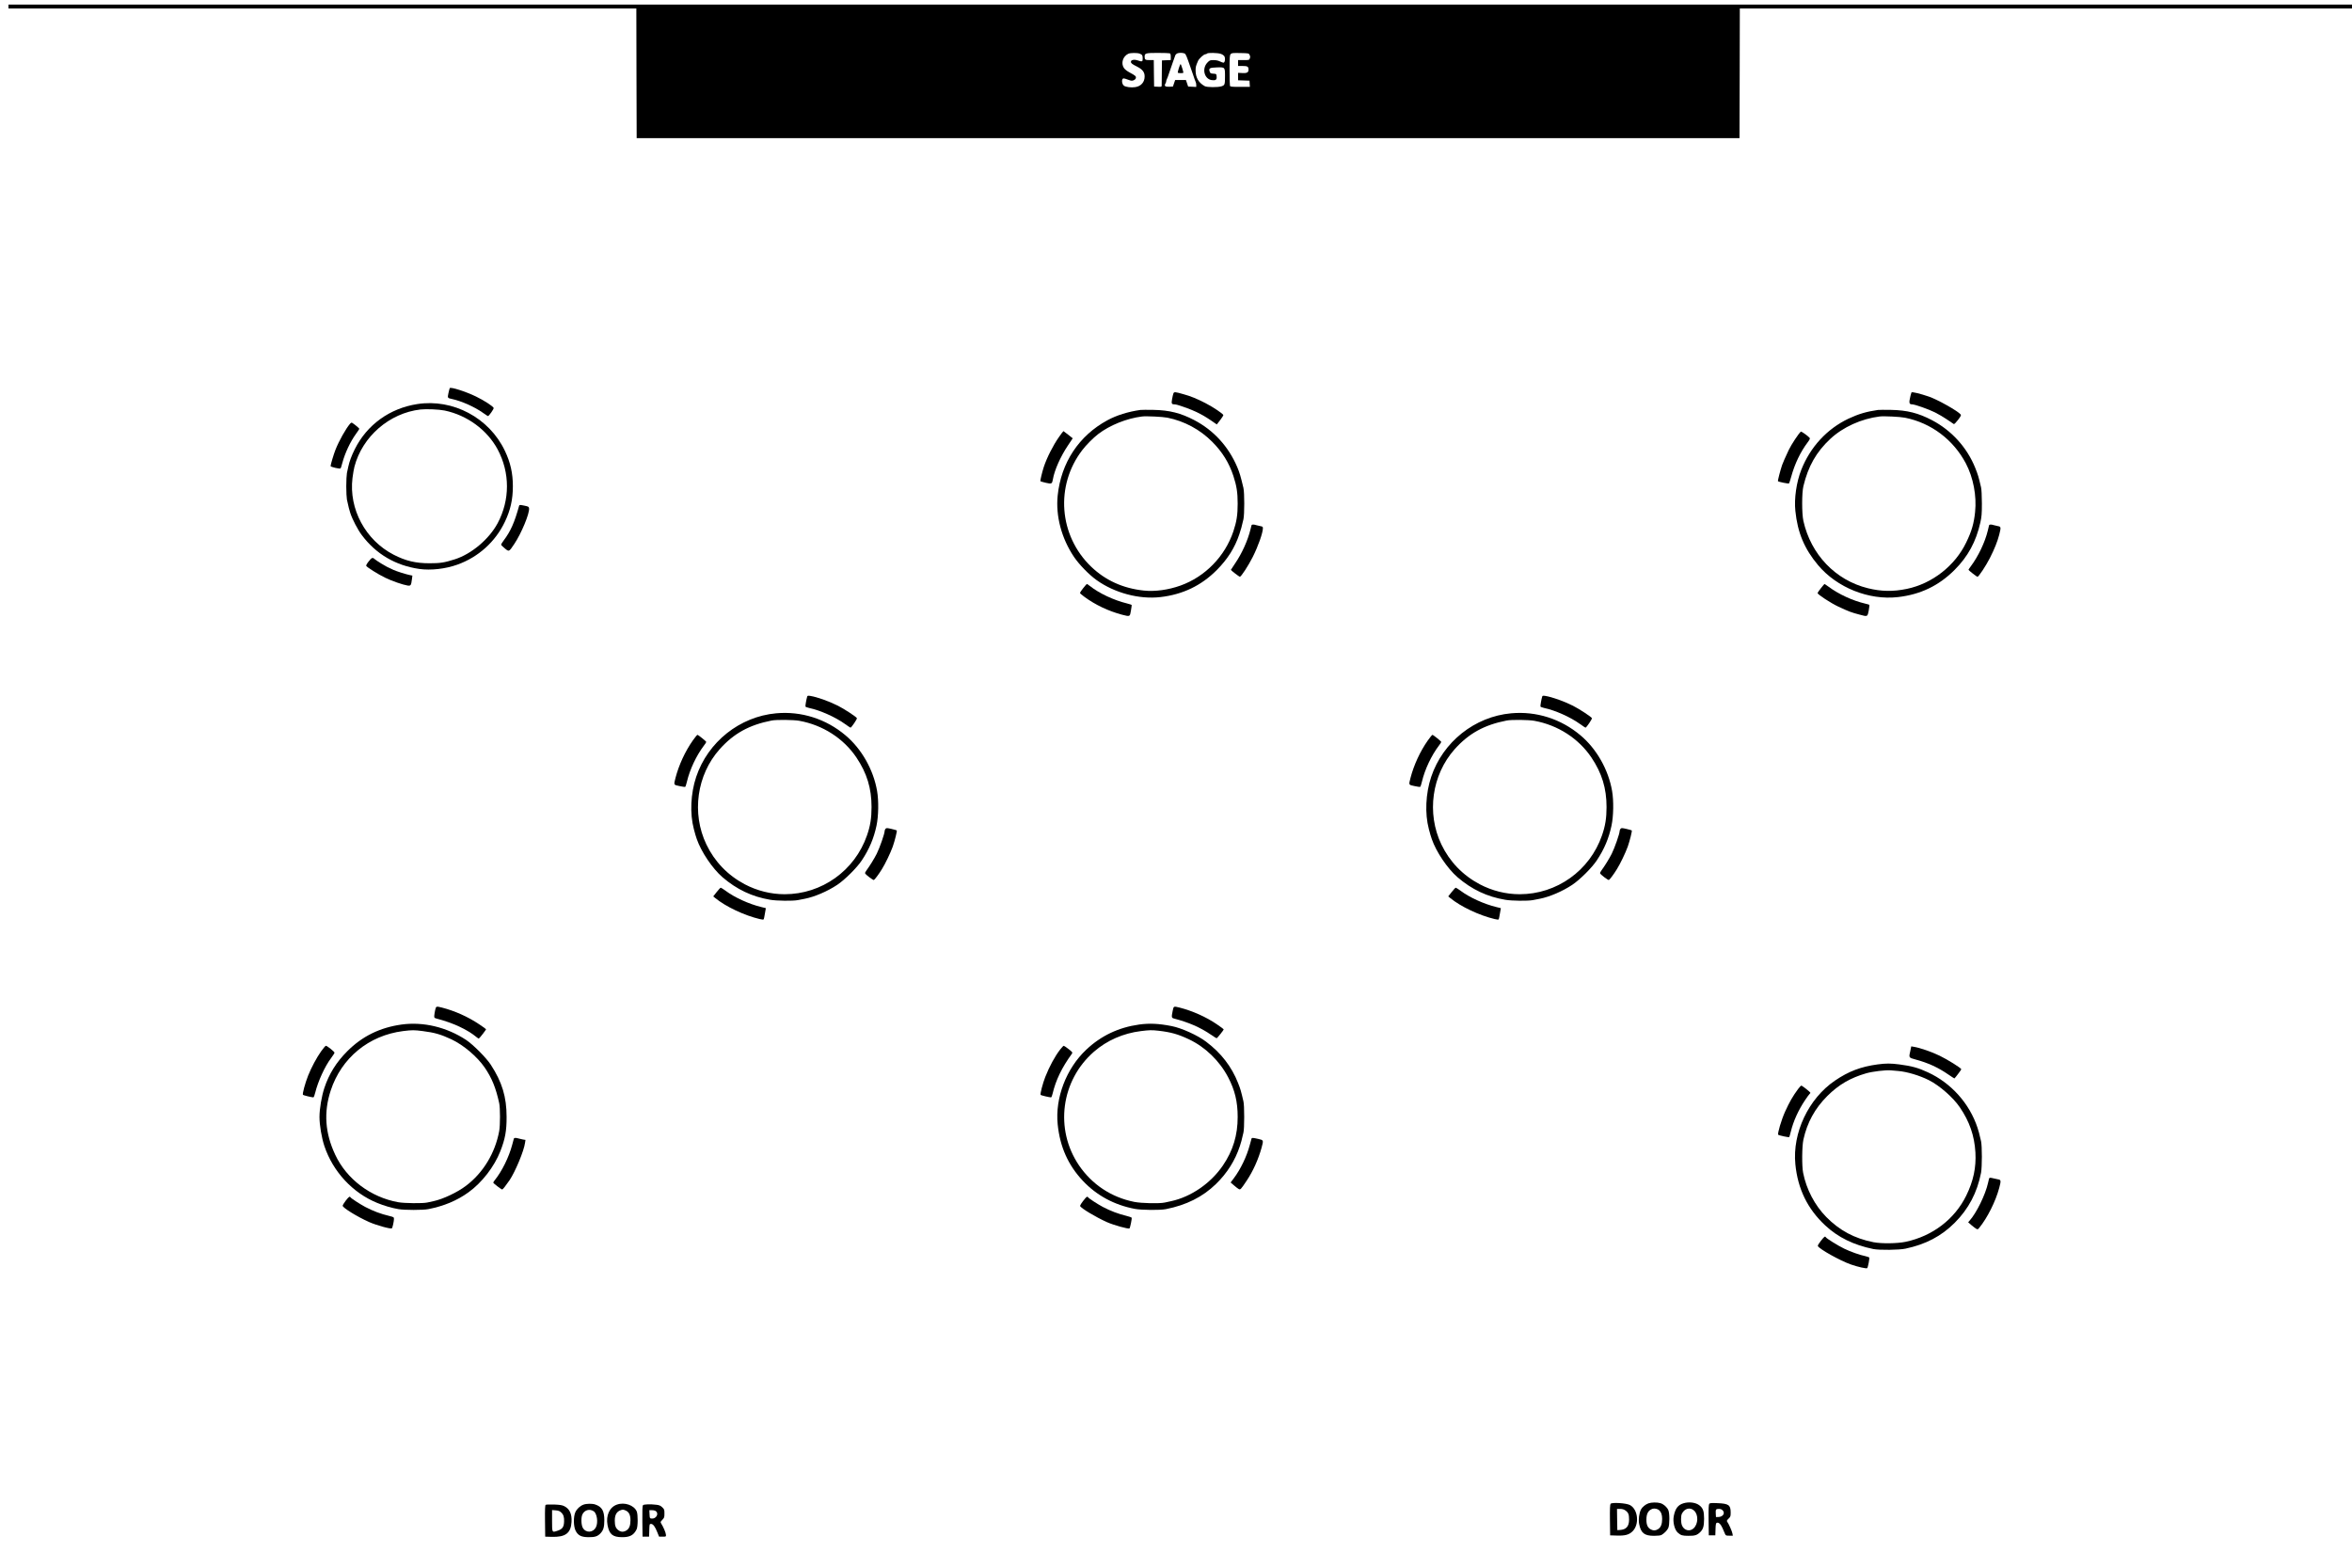 <?xml version="1.0" standalone="no"?>
<!DOCTYPE svg PUBLIC "-//W3C//DTD SVG 20010904//EN"
 "http://www.w3.org/TR/2001/REC-SVG-20010904/DTD/svg10.dtd">
<svg version="1.0" xmlns="http://www.w3.org/2000/svg"
 width="3600pt" height="2400pt" viewBox="0 0 3600 2400"
 preserveAspectRatio="xMidYMid meet">

<g transform="translate(0,2400) scale(0.1,-0.1)"
fill="#000000" stroke="none">
<path d="M130 23900 l0 -30 4805 0 4805 0 2 -992 3 -993 8440 0 8440 0 3 993
2 992 4685 0 4685 0 0 30 0 30 -17935 0 -17935 0 0 -30z m17317 -722 c38 -17
43 -26 43 -75 0 -49 -6 -51 -79 -27 -53 17 -101 7 -101 -21 0 -23 16 -36 94
-75 83 -42 116 -84 116 -150 0 -88 -55 -151 -145 -164 -61 -10 -146 2 -172 22
-36 28 -39 112 -4 112 9 0 40 -9 70 -21 45 -17 59 -18 82 -8 35 14 47 46 25
67 -8 9 -46 32 -83 51 -42 22 -76 49 -90 70 -49 73 -16 179 67 218 33 16 142
16 177 1z m457 6 c12 -4 16 -20 16 -55 l0 -48 -67 -3 -68 -3 -2 -185 c-1 -102
-2 -193 -2 -203 -1 -16 -9 -18 -58 -15 l-58 3 -3 203 -2 202 -64 0 c-68 0 -76
6 -76 55 0 50 18 55 200 55 93 0 175 -3 184 -6z m239 -11 c8 -10 27 -54 42
-98 14 -44 30 -89 35 -100 5 -11 23 -63 40 -115 17 -52 35 -103 40 -112 6 -10
10 -32 10 -48 l0 -31 -62 3 -62 3 -17 50 -17 50 -83 0 -82 0 -17 -50 -17 -50
-56 -3 c-63 -3 -81 13 -59 49 7 10 12 26 12 34 0 8 4 23 10 33 5 9 21 51 34
92 14 41 41 119 60 174 20 54 36 100 36 101 0 2 7 11 16 19 22 23 116 22 137
-1z m541 3 c22 -7 45 -22 53 -32 22 -30 14 -104 -11 -104 -7 0 -31 9 -54 20
-26 13 -61 20 -98 20 -53 0 -60 -3 -94 -39 -87 -91 -47 -250 65 -267 62 -9 82
5 77 55 -4 40 -4 40 -50 43 -41 3 -48 6 -56 31 -18 52 -2 62 110 65 124 4 124
4 124 -132 0 -133 -3 -140 -53 -157 -56 -18 -223 -17 -257 2 -94 52 -140 131
-140 241 0 54 4 69 37 145 16 37 89 103 114 103 10 0 21 5 24 10 9 15 164 12
209 -4z m443 -18 c10 -18 10 -34 3 -52 -9 -25 -12 -26 -95 -26 l-85 0 0 -45 0
-45 68 0 c77 0 92 -9 92 -57 0 -43 -25 -56 -101 -51 l-59 3 0 -57 0 -57 88 -3
87 -3 3 -47 3 -48 -149 0 c-127 0 -151 2 -156 16 -3 9 -6 117 -6 242 0 197 2
228 17 244 15 17 31 18 147 16 131 -3 131 -3 143 -30z"/>
<path d="M18043 22956 c-11 -36 -18 -67 -15 -70 7 -7 77 -8 84 -1 6 6 -35 135
-42 135 -3 0 -15 -29 -27 -64z"/>
<path d="M6884 18058 c-3 -5 -12 -39 -20 -76 -16 -75 -16 -76 57 -91 144 -31
344 -121 467 -208 40 -29 77 -53 81 -53 15 0 93 111 87 125 -9 25 -150 117
-271 175 -154 75 -388 150 -401 128z"/>
<path d="M17960 17976 c-5 -13 -14 -52 -20 -87 -12 -66 -7 -79 34 -79 11 0 33
-4 50 -9 221 -69 353 -130 506 -234 l94 -65 51 65 c27 36 50 71 50 77 0 19
-155 123 -275 185 -133 68 -223 105 -335 136 -133 38 -144 38 -155 11z"/>
<path d="M29257 17992 c-2 -4 -9 -27 -15 -52 -26 -108 -22 -130 25 -130 40 0
256 -76 353 -125 52 -26 135 -75 184 -109 50 -33 95 -64 101 -68 7 -4 33 22
64 63 43 56 51 72 41 84 -46 55 -350 226 -485 273 -135 46 -261 77 -268 64z"/>
<path d="M6387 17814 c-422 -65 -770 -317 -956 -690 -52 -104 -82 -186 -100
-269 -6 -27 -15 -71 -21 -97 -5 -26 -10 -117 -10 -203 0 -86 5 -177 10 -203
27 -124 34 -151 52 -207 30 -93 115 -257 176 -337 217 -290 515 -465 879 -518
176 -25 401 0 584 66 321 115 581 350 726 654 86 179 123 343 123 546 0 199
-37 365 -123 544 -240 504 -794 799 -1340 714z m419 -99 c344 -72 650 -296
811 -595 190 -356 190 -774 0 -1130 -132 -245 -401 -472 -657 -553 -160 -51
-223 -60 -385 -60 -214 0 -365 36 -550 131 -431 222 -687 699 -630 1172 8 63
21 142 30 175 121 462 535 821 1010 876 92 10 284 2 371 -16z"/>
<path d="M17455 17724 c-186 -26 -366 -82 -505 -158 -436 -236 -709 -649 -761
-1152 -32 -313 58 -654 249 -939 79 -117 231 -274 348 -357 275 -196 650 -296
974 -259 343 39 628 176 865 415 166 167 276 342 344 546 27 81 34 105 63 230
17 74 17 407 0 480 -41 174 -59 234 -95 320 -134 315 -361 563 -657 718 -209
109 -379 152 -625 157 -93 2 -183 1 -200 -1z m412 -118 c262 -53 500 -181 688
-370 155 -156 257 -321 323 -521 50 -154 66 -252 66 -425 0 -174 -16 -275 -66
-425 -128 -382 -432 -694 -808 -829 -186 -67 -391 -95 -562 -77 -320 34 -588
156 -806 365 -495 475 -554 1242 -136 1786 56 75 168 187 242 244 179 137 437
241 672 270 65 8 315 -4 387 -18z"/>
<path d="M28745 17724 c-175 -25 -297 -61 -451 -133 -330 -157 -585 -433 -724
-785 -73 -186 -110 -439 -90 -627 34 -333 138 -581 347 -830 289 -345 777
-541 1223 -490 344 39 625 174 866 415 207 207 330 434 396 729 19 87 23 131
23 292 -1 118 -5 211 -13 245 -38 163 -46 189 -88 295 -125 313 -363 576 -664
733 -208 109 -379 152 -625 157 -93 2 -183 1 -200 -1z m414 -119 c399 -80 737
-334 930 -698 115 -219 168 -498 142 -747 -18 -174 -53 -295 -136 -465 -172
-357 -520 -629 -907 -710 -212 -44 -393 -41 -599 10 -496 123 -871 516 -986
1030 -25 113 -25 429 0 532 73 305 199 526 412 724 194 181 475 308 755 343
66 8 315 -4 389 -19z"/>
<path d="M5358 17513 c-64 -75 -168 -259 -223 -398 -27 -68 -75 -228 -75 -251
0 -13 142 -46 152 -35 5 4 17 40 27 81 41 154 123 329 212 451 27 37 49 70 48
75 -1 11 -105 94 -117 94 -5 0 -16 -8 -24 -17z"/>
<path d="M16209 17310 c-90 -128 -184 -313 -233 -460 -24 -73 -57 -212 -52
-217 3 -3 40 -14 83 -24 90 -21 96 -18 109 54 23 138 117 349 229 516 l74 111
-69 55 c-38 30 -71 55 -73 55 -3 0 -33 -40 -68 -90z"/>
<path d="M27564 17392 c-29 -21 -148 -201 -186 -282 -57 -122 -87 -191 -101
-230 -28 -83 -69 -242 -63 -247 11 -11 161 -41 169 -34 4 4 19 50 33 101 54
198 142 382 253 529 29 38 38 58 31 66 -25 30 -127 103 -136 97z"/>
<path d="M7946 16258 c-71 -257 -130 -391 -238 -534 -21 -28 -38 -56 -38 -62
0 -6 25 -32 56 -57 67 -54 62 -57 147 69 107 160 234 466 225 543 -3 25 -9 28
-63 40 -77 16 -85 16 -89 1z"/>
<path d="M19156 15958 c-2 -7 -10 -35 -16 -63 -41 -168 -131 -368 -233 -517
-37 -54 -67 -100 -67 -102 0 -8 128 -106 137 -106 20 0 130 169 198 304 83
165 155 369 155 441 0 20 -6 25 -37 30 -21 4 -51 11 -67 16 -40 13 -66 11 -70
-3z"/>
<path d="M30445 15958 c-2 -7 -11 -44 -20 -83 -42 -175 -145 -391 -257 -541
-21 -28 -38 -53 -38 -57 0 -8 126 -107 138 -107 18 0 131 171 190 288 70 138
114 248 142 354 29 114 28 126 -17 133 -21 4 -51 11 -67 16 -40 13 -66 11 -71
-3z"/>
<path d="M5643 15405 c-24 -29 -41 -60 -38 -67 9 -21 182 -130 290 -182 104
-51 270 -108 343 -120 49 -7 55 1 67 96 l7 56 -52 11 c-59 13 -188 54 -237 76
-91 41 -114 53 -188 98 -44 27 -89 57 -101 68 -31 29 -45 23 -91 -36z"/>
<path d="M16581 14998 c-28 -35 -50 -68 -51 -75 0 -6 30 -33 68 -60 167 -123
368 -218 574 -273 125 -32 122 -33 138 60 7 44 13 83 12 87 0 4 -32 15 -69 24
-207 51 -427 154 -574 270 -20 16 -39 29 -43 29 -3 0 -28 -28 -55 -62z"/>
<path d="M27871 14995 c-28 -35 -51 -69 -51 -74 0 -22 203 -154 320 -209 164
-76 193 -87 322 -121 125 -34 122 -35 141 62 8 45 13 85 9 88 -4 3 -32 11 -62
18 -192 45 -406 143 -563 260 -31 22 -58 41 -61 41 -2 0 -27 -29 -55 -65z"/>
<path d="M12356 13339 c-14 -44 -32 -149 -27 -157 3 -5 30 -14 58 -21 166 -35
397 -138 541 -241 46 -33 86 -60 90 -60 14 1 103 132 98 145 -7 20 -197 144
-291 191 -142 71 -318 133 -422 150 -32 5 -44 3 -47 -7z"/>
<path d="M23606 13339 c-14 -44 -32 -149 -27 -157 3 -5 30 -14 58 -21 166 -35
397 -138 541 -241 46 -33 86 -60 90 -60 14 1 103 132 98 145 -7 20 -197 144
-291 191 -142 71 -318 133 -422 150 -32 5 -44 3 -47 -7z"/>
<path d="M11880 13080 c-558 -51 -1044 -437 -1224 -973 -85 -255 -99 -561 -36
-799 23 -85 28 -105 45 -153 67 -195 239 -450 393 -584 219 -188 453 -299 732
-346 99 -17 345 -20 422 -5 29 6 78 15 108 21 148 29 345 113 495 213 116 77
303 263 377 376 113 170 183 336 224 530 31 145 35 381 9 530 -56 326 -237
646 -484 853 -299 252 -676 372 -1061 337z m355 -115 c359 -65 676 -269 873
-561 161 -240 232 -472 232 -759 0 -170 -19 -289 -70 -435 -187 -539 -692
-900 -1260 -900 -211 0 -422 53 -610 152 -261 138 -462 347 -588 610 -229 479
-147 1065 204 1459 215 240 451 371 794 438 74 15 337 12 425 -4z"/>
<path d="M23130 13080 c-558 -51 -1044 -437 -1224 -973 -85 -255 -99 -561 -36
-799 23 -85 28 -105 45 -153 67 -195 239 -450 393 -584 219 -188 453 -299 732
-346 99 -17 345 -20 422 -5 29 6 78 15 108 21 148 29 345 113 495 213 116 77
303 263 377 376 113 170 183 336 224 530 31 145 35 381 9 530 -56 326 -237
646 -484 853 -299 252 -676 372 -1061 337z m355 -115 c359 -65 676 -269 873
-561 161 -240 232 -472 232 -759 0 -170 -19 -289 -70 -435 -187 -539 -692
-900 -1260 -900 -211 0 -422 53 -610 152 -261 138 -462 347 -588 610 -229 479
-147 1065 204 1459 215 240 451 371 794 438 74 15 337 12 425 -4z"/>
<path d="M10605 12665 c-118 -167 -215 -378 -266 -575 -28 -110 -30 -105 61
-124 44 -10 83 -15 88 -12 5 3 17 38 26 78 45 190 145 401 260 553 20 25 36
51 36 56 0 10 -121 108 -135 109 -5 0 -37 -38 -70 -85z"/>
<path d="M21855 12665 c-118 -167 -215 -378 -266 -575 -28 -110 -30 -105 61
-124 44 -10 83 -15 88 -12 5 3 17 38 26 78 45 190 145 401 260 553 20 25 36
51 36 56 0 10 -121 108 -135 109 -5 0 -37 -38 -70 -85z"/>
<path d="M13555 11313 c-8 -8 -15 -25 -15 -38 0 -38 -76 -256 -121 -346 -40
-78 -104 -182 -158 -256 -13 -17 -22 -36 -20 -42 7 -21 124 -109 135 -103 16
10 72 84 122 165 52 83 130 245 167 347 30 86 69 240 61 247 -3 3 -39 13 -81
23 -66 15 -78 16 -90 3z"/>
<path d="M24805 11313 c-8 -8 -15 -25 -15 -38 0 -38 -76 -256 -121 -346 -40
-78 -104 -182 -158 -256 -13 -17 -22 -36 -20 -42 7 -21 124 -109 135 -103 16
10 72 84 122 165 52 83 130 245 167 347 30 86 69 240 61 247 -3 3 -39 13 -81
23 -66 15 -78 16 -90 3z"/>
<path d="M10969 10343 l-52 -66 29 -24 c160 -132 448 -268 682 -323 29 -7 56
-10 59 -6 6 5 12 36 29 137 l6 36 -73 18 c-182 44 -405 145 -540 246 -37 27
-71 49 -77 49 -6 0 -34 -30 -63 -67z"/>
<path d="M22219 10343 l-52 -66 29 -24 c160 -132 448 -268 682 -323 29 -7 56
-10 59 -6 6 5 12 36 29 137 l6 36 -73 18 c-182 44 -405 145 -540 246 -37 27
-71 49 -77 49 -6 0 -34 -30 -63 -67z"/>
<path d="M6661 8538 c-6 -29 -13 -68 -14 -87 -2 -32 1 -35 33 -44 254 -66 472
-167 613 -284 16 -13 32 -23 35 -23 8 0 112 134 112 143 0 3 -48 38 -107 77
-171 115 -374 205 -569 255 -89 22 -89 22 -103 -37z"/>
<path d="M17951 8533 c-22 -106 -21 -116 19 -126 224 -59 395 -133 552 -239
51 -35 96 -63 100 -63 8 0 108 125 108 135 0 5 -48 41 -106 80 -163 111 -373
205 -570 255 -90 22 -90 22 -103 -42z"/>
<path d="M6145 8315 c-330 -46 -602 -180 -830 -409 -166 -166 -279 -347 -350
-561 -42 -126 -75 -322 -75 -445 0 -123 33 -319 75 -445 131 -392 433 -718
809 -871 105 -43 224 -78 326 -95 93 -16 374 -16 455 0 241 47 440 131 615
257 205 147 395 392 488 629 74 189 97 313 96 525 0 308 -69 534 -242 800 -71
108 -269 307 -377 379 -299 197 -656 282 -990 236z m325 -100 c183 -23 278
-51 439 -126 185 -87 395 -265 509 -431 110 -161 171 -309 223 -547 16 -73 16
-338 0 -426 -62 -337 -245 -640 -509 -839 -131 -100 -352 -204 -497 -235 -27
-6 -71 -15 -97 -21 -70 -15 -349 -12 -443 5 -421 76 -789 353 -964 727 -156
331 -178 651 -69 983 164 500 582 843 1108 910 141 17 167 17 300 0z"/>
<path d="M17435 8315 c-314 -44 -582 -171 -809 -385 -306 -288 -478 -740 -437
-1143 35 -345 160 -625 386 -865 211 -224 480 -369 795 -429 103 -19 386 -22
475 -4 314 62 563 187 766 384 172 167 294 361 367 582 19 57 25 80 54 205 8
34 12 126 12 240 0 114 -4 206 -12 240 -37 158 -45 187 -82 280 -98 250 -261
461 -489 632 -129 98 -374 209 -526 239 -197 39 -340 46 -500 24z m300 -95
c187 -22 296 -52 463 -131 248 -117 467 -328 599 -579 104 -198 147 -376 147
-610 0 -280 -71 -515 -227 -744 -186 -272 -487 -479 -792 -545 -27 -6 -71 -15
-97 -21 -84 -18 -354 -12 -467 10 -350 70 -646 266 -845 558 -376 553 -278
1301 229 1742 198 172 448 282 720 315 130 16 162 17 270 5z"/>
<path d="M4915 7905 c-70 -99 -148 -245 -199 -372 -45 -114 -91 -282 -79 -294
8 -8 132 -38 159 -39 7 0 20 33 29 73 42 171 147 402 241 526 30 40 54 78 54
85 0 16 -113 106 -132 106 -7 0 -40 -38 -73 -85z"/>
<path d="M16227 7933 c-83 -109 -162 -254 -228 -420 -38 -97 -82 -264 -71
-275 8 -8 132 -37 159 -38 6 0 17 24 23 53 50 211 141 400 295 613 15 21 13
24 -48 73 -36 28 -70 51 -75 51 -6 0 -31 -26 -55 -57z"/>
<path d="M29242 7923 c-27 -120 -31 -113 81 -144 188 -51 340 -120 494 -226
51 -35 95 -63 97 -63 6 0 106 132 106 140 0 18 -213 151 -332 208 -119 58
-303 122 -393 136 l-41 7 -12 -58z"/>
<path d="M28740 7705 c-258 -35 -445 -106 -655 -249 -404 -275 -652 -799 -605
-1279 37 -378 186 -684 456 -936 197 -184 436 -301 739 -363 92 -18 393 -15
490 6 311 66 549 191 754 396 213 213 344 463 403 765 17 91 17 410 0 485 -30
127 -35 148 -54 205 -122 371 -403 685 -760 849 -148 69 -248 96 -438 121
-135 17 -200 17 -330 0z m315 -101 c134 -11 327 -69 468 -140 164 -83 371
-264 473 -414 150 -219 225 -437 240 -693 13 -231 -31 -438 -141 -662 -178
-361 -516 -619 -927 -706 -130 -27 -370 -30 -493 -6 -292 58 -518 179 -722
386 -176 179 -304 423 -354 676 -21 103 -18 408 4 508 58 263 176 478 366 668
173 173 353 278 596 348 94 27 297 52 375 45 25 -2 77 -6 115 -10z"/>
<path d="M27521 7327 c-81 -110 -131 -197 -199 -347 -56 -125 -119 -337 -104
-352 11 -11 161 -43 168 -36 3 3 14 41 25 85 40 163 116 329 219 483 33 49 64
91 70 95 5 3 10 10 10 15 0 11 -125 110 -139 110 -6 0 -28 -24 -50 -53z"/>
<path d="M7865 6568 c-2 -7 -13 -49 -25 -93 -50 -190 -157 -406 -269 -545 -11
-14 -21 -29 -21 -35 0 -11 123 -105 137 -105 9 0 56 60 113 143 87 130 220
449 236 570 l7 46 -39 6 c-22 4 -52 11 -68 16 -40 13 -66 11 -71 -3z"/>
<path d="M19156 6568 c-2 -7 -14 -51 -27 -98 -47 -176 -139 -367 -241 -504
l-52 -69 50 -43 c27 -24 60 -49 72 -56 28 -15 31 -12 124 127 97 145 178 325
228 505 31 116 32 115 -51 134 -86 19 -99 20 -103 4z"/>
<path d="M30445 5958 c-2 -7 -9 -38 -16 -68 -39 -178 -178 -462 -283 -578
l-21 -24 50 -44 c28 -23 61 -49 74 -56 21 -11 25 -10 47 17 124 153 249 403
304 608 30 112 28 125 -17 132 -21 4 -54 11 -73 16 -47 12 -60 11 -65 -3z"/>
<path d="M5292 5619 c-26 -34 -47 -69 -47 -78 0 -31 224 -169 406 -250 114
-50 334 -111 348 -95 10 12 31 108 31 143 0 27 -4 29 -72 46 -128 30 -248 75
-368 138 -80 43 -215 130 -225 147 -12 19 -25 10 -73 -51z"/>
<path d="M16614 5658 c-52 -61 -85 -110 -81 -122 13 -33 237 -168 408 -245
105 -47 333 -110 347 -97 11 12 40 153 33 164 -3 5 -37 18 -76 27 -128 31
-247 76 -365 138 -80 43 -215 130 -225 147 -9 15 -20 12 -41 -12z"/>
<path d="M27871 5004 c-29 -36 -50 -71 -47 -79 17 -44 340 -225 506 -283 108
-38 239 -67 250 -56 12 13 38 151 31 162 -3 5 -30 14 -58 21 -88 18 -228 68
-325 115 -92 44 -269 154 -282 175 -12 19 -21 13 -75 -55z"/>
<path d="M25231 985 c-45 -16 -96 -58 -114 -94 -29 -59 -41 -153 -28 -222 27
-139 80 -181 228 -181 58 0 98 5 114 13 43 25 90 73 105 109 20 48 21 223 0
270 -20 48 -73 94 -122 108 -51 15 -138 13 -183 -3z m163 -104 c33 -29 47 -71
47 -136 0 -78 -20 -129 -63 -155 -40 -24 -69 -25 -109 -5 -49 26 -69 70 -69
150 0 93 29 145 95 167 28 9 76 -1 99 -21z"/>
<path d="M25767 986 c-84 -26 -125 -80 -148 -195 -18 -91 12 -212 63 -256 46
-40 69 -47 162 -47 99 -1 133 10 181 58 45 45 57 89 58 204 0 115 -16 161 -71
204 -56 45 -161 58 -245 32z m164 -113 c67 -63 63 -203 -8 -270 -58 -55 -146
-34 -178 43 -19 46 -20 146 -1 182 42 81 127 102 187 45z"/>
<path d="M24652 978 c-9 -12 -12 -73 -10 -249 l3 -234 95 -3 c130 -5 193 11
246 63 110 105 88 337 -38 404 -56 30 -275 44 -296 19z m224 -100 c47 -32 59
-61 59 -142 -1 -105 -44 -153 -142 -159 l-38 -2 -3 163 -2 162 47 0 c32 0 57
-7 79 -22z"/>
<path d="M26162 978 c-9 -12 -12 -74 -10 -249 l3 -234 50 0 50 0 3 93 c2 72 6
94 18 99 29 11 62 -19 89 -81 14 -33 31 -73 38 -88 11 -26 17 -28 66 -28 l54
0 -6 33 c-5 32 -55 146 -79 179 -11 15 -8 22 20 49 30 29 32 36 32 98 -1 110
-32 132 -200 139 -95 4 -118 2 -128 -10z m207 -102 c39 -42 2 -98 -66 -100
l-38 -1 -3 49 c-4 67 1 76 46 76 28 0 45 -7 61 -24z"/>
<path d="M8931 965 c-52 -19 -101 -64 -124 -114 -32 -70 -30 -218 3 -284 37
-74 87 -99 199 -100 98 -1 138 13 183 60 44 47 58 95 58 202 -1 143 -37 204
-141 239 -44 15 -133 14 -178 -3z m156 -101 c51 -33 71 -171 35 -243 -44 -88
-155 -93 -202 -10 -25 46 -28 160 -5 206 33 67 110 88 172 47z"/>
<path d="M9441 965 c-112 -40 -169 -166 -142 -313 26 -140 78 -184 221 -185
120 -1 179 30 224 120 21 42 22 225 2 274 -41 96 -188 147 -305 104z m134 -89
c52 -22 75 -68 75 -149 0 -83 -19 -130 -62 -157 -42 -26 -82 -25 -119 1 -44
31 -59 69 -59 149 0 91 29 140 95 162 30 9 33 9 70 -6z"/>
<path d="M8352 962 c-9 -6 -12 -63 -10 -248 l3 -239 100 -3 c210 -6 293 56
303 229 7 121 -29 199 -110 240 -33 17 -66 22 -157 26 -64 2 -122 0 -129 -5z
m238 -117 c36 -34 47 -72 44 -142 -4 -87 -28 -116 -117 -143 -67 -21 -67 -20
-67 161 l0 161 55 -4 c44 -4 62 -11 85 -33z"/>
<path d="M9841 956 c-8 -9 -11 -83 -9 -247 l3 -234 50 0 50 0 3 98 c3 95 3 97
27 97 31 0 62 -41 96 -128 l27 -67 53 0 c53 0 54 0 52 29 -2 33 -39 119 -73
173 -13 21 -12 25 18 56 29 30 32 38 32 96 0 59 -2 66 -34 96 -26 25 -46 33
-88 38 -94 12 -195 8 -207 -7z m201 -93 c45 -40 -1 -117 -66 -111 -31 3 -31 4
-34 66 l-3 62 42 0 c25 0 50 -7 61 -17z"/>
</g>
</svg>
